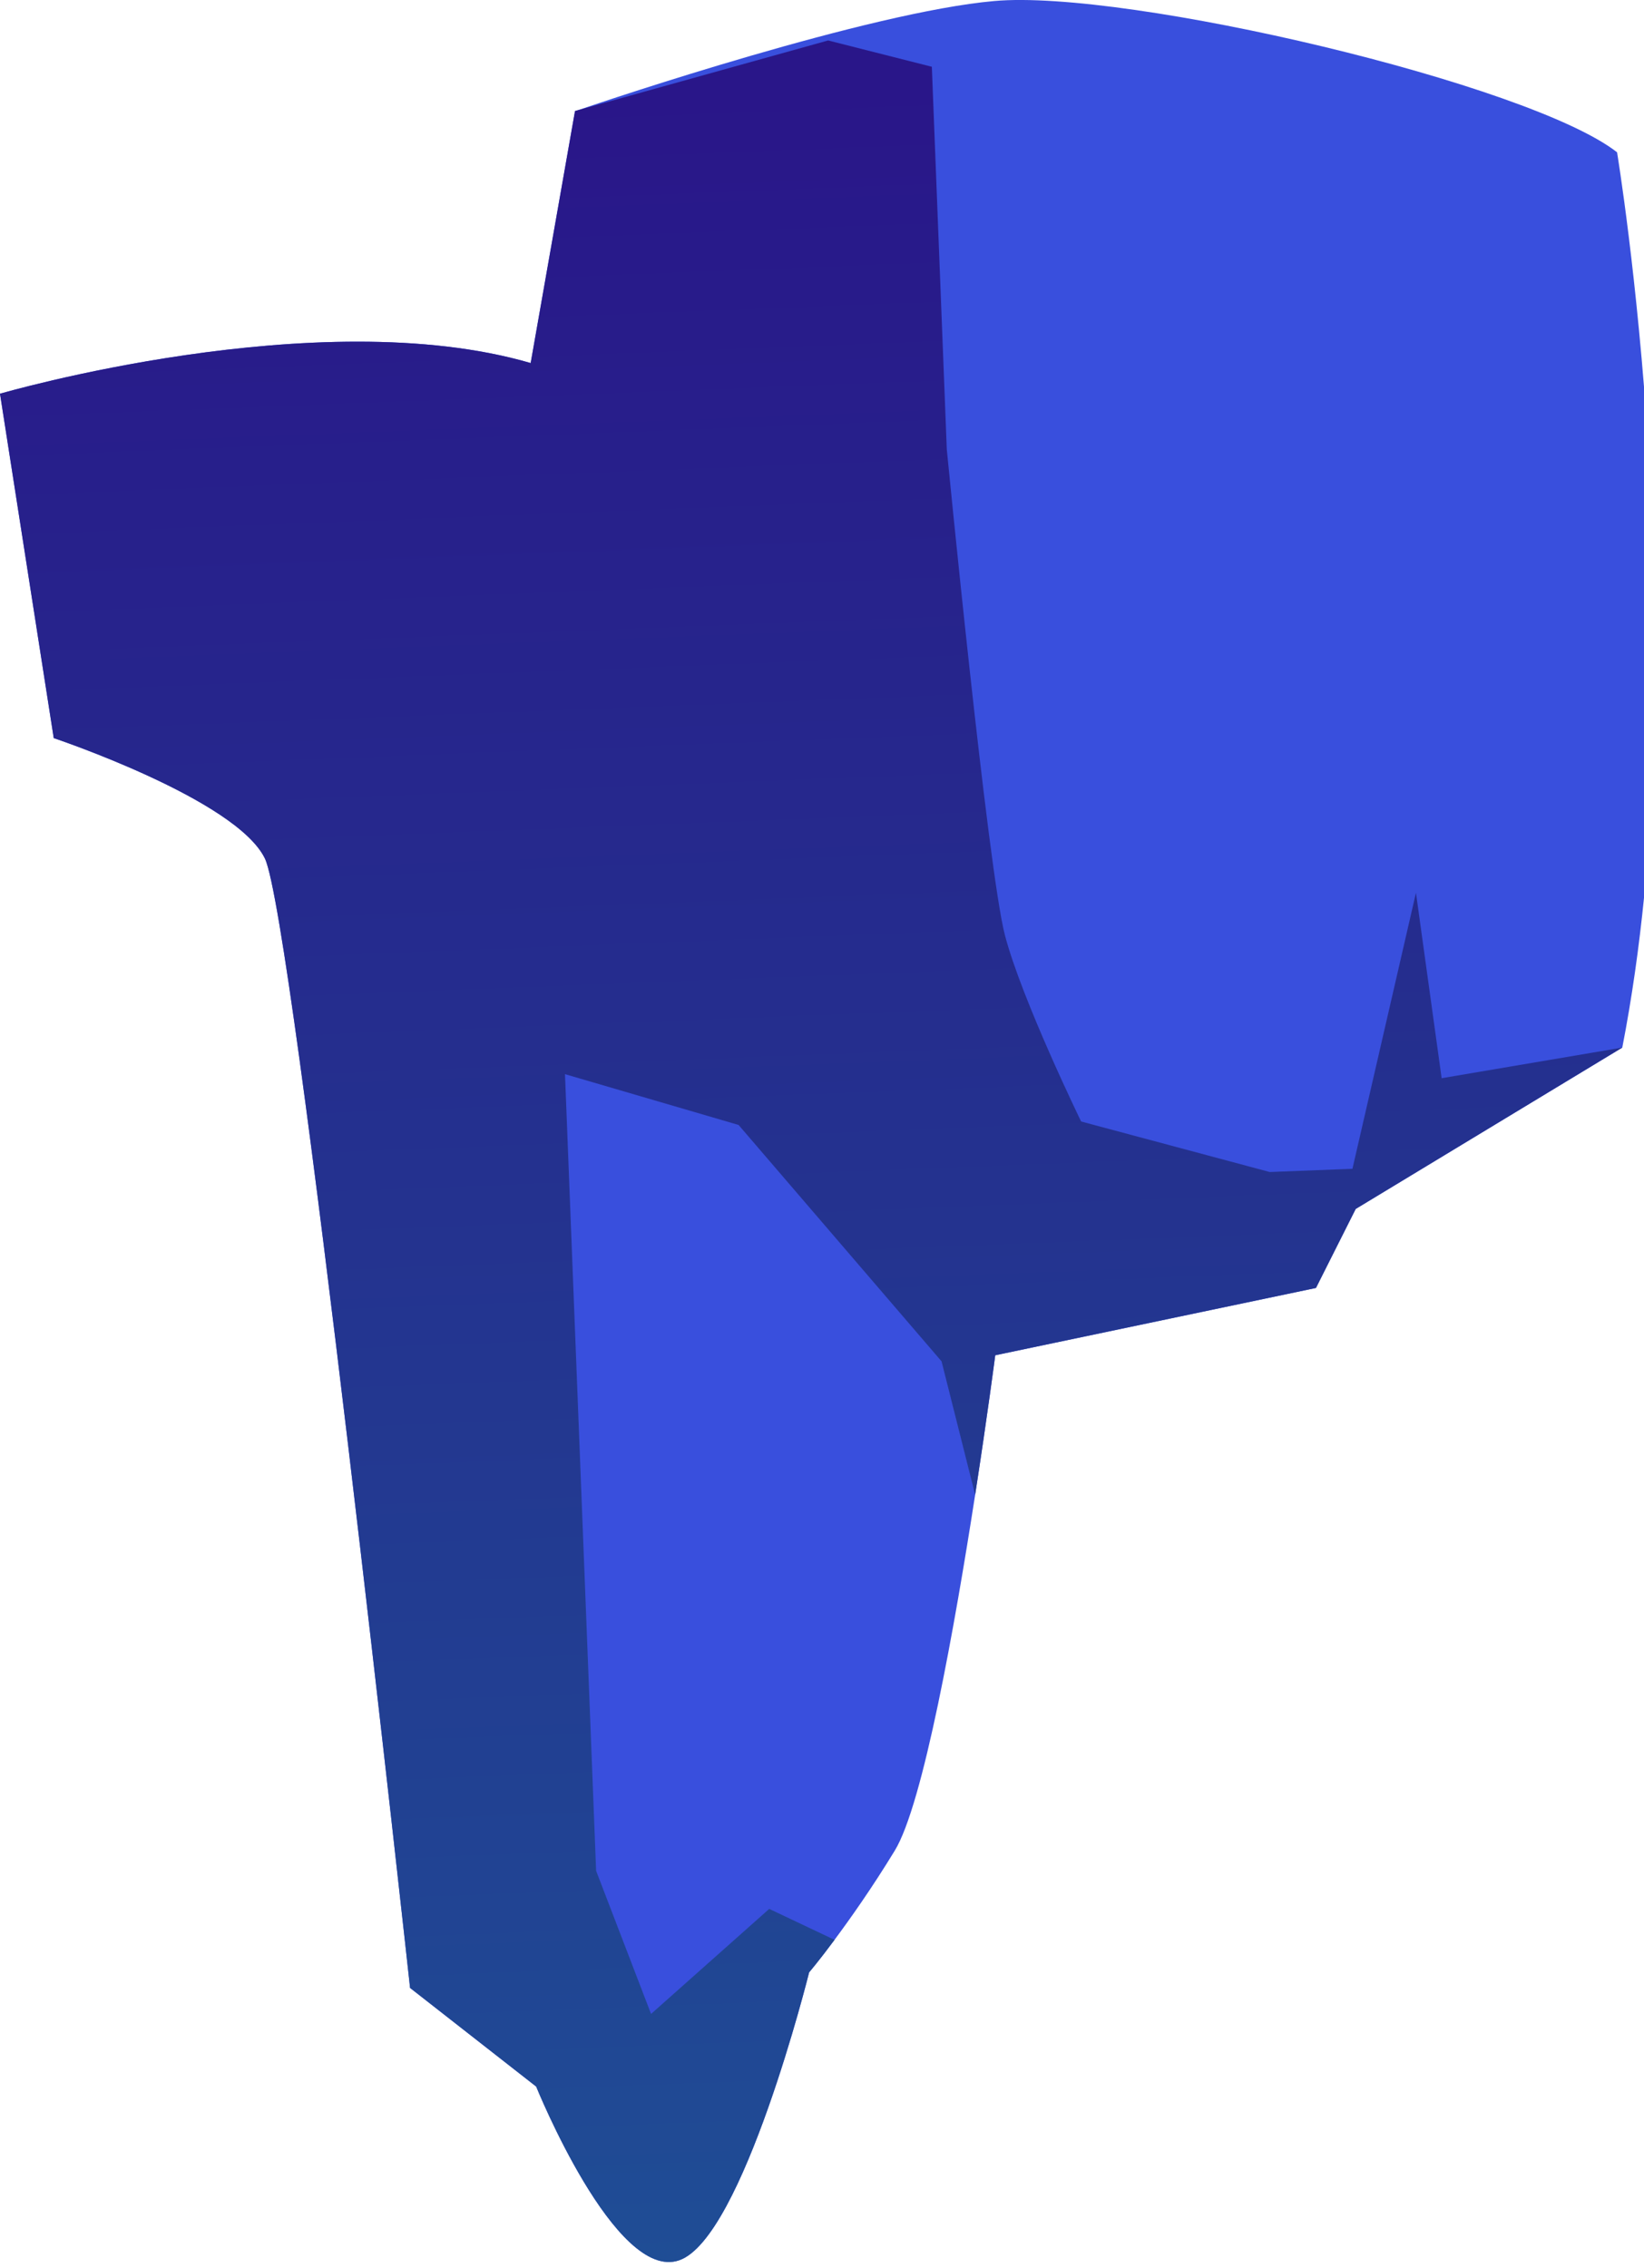 <?xml version="1.0" encoding="utf-8"?>
<!-- Generator: Adobe Illustrator 15.1.0, SVG Export Plug-In  -->
<!DOCTYPE svg PUBLIC "-//W3C//DTD SVG 1.1//EN" "http://www.w3.org/Graphics/SVG/1.1/DTD/svg11.dtd">
<svg version="1.1"
	 xmlns="http://www.w3.org/2000/svg" xmlns:xlink="http://www.w3.org/1999/xlink" xmlns:a="http://ns.adobe.com/AdobeSVGViewerExtensions/3.0/"
	 x="0px" y="0px" width="58px" height="80px" viewBox="0 0 58 80" enable-background="new 0 0 58 80" xml:space="preserve">
<defs>
</defs>
<path fill-rule="evenodd" clip-rule="evenodd" fill="#394FDD" d="M0,13.887l1.896,12.146c0,0,6.449,2.159,7.452,4.252
	c1.003,2.103,5.119,39.83,5.119,39.83l4.449,3.479c0,0,2.792,6.906,5.043,6.128c2.252-0.769,4.587-10.157,4.587-10.157
	s0.354-0.414,0.896-1.146c0.552-0.742,1.311-1.813,2.119-3.136c1.008-1.63,2.131-7.979,2.842-12.561
	c0.432-2.789,0.709-4.921,0.709-4.921l11.315-2.374l1.402-2.787l9.405-5.691c2.727-13.967-0.184-31.577-0.184-31.577
	c-3.076-2.411-17.278-5.759-21.975-5.336C30.658,0.43,21.521,3.499,20.405,3.882l-0.119,0.035l-1.564,8.888
	C11.211,10.617,0,13.887,0,13.887z"/>
<linearGradient id="SVGID_1_" gradientUnits="userSpaceOnUse" x1="-253.227" y1="85.701" x2="-253.227" y2="7.62" gradientTransform="matrix(-0.999 0.039 0.039 0.999 -225.639 3.75)">
	<stop  offset="0" style="stop-color:#1F4D95"/>
	<stop  offset="0.978" style="stop-color:#291689"/>
</linearGradient>
<path fill-rule="evenodd" clip-rule="evenodd" fill="url(#SVGID_1_)" d="M0,13.887l1.896,12.146c0,0,6.449,2.159,7.452,4.252
	c1.003,2.103,5.119,39.83,5.119,39.83l4.449,3.479c0,0,2.792,6.906,5.043,6.128c2.252-0.769,4.587-10.157,4.587-10.157
	s0.354-0.414,0.896-1.146l-2.304-1.091l-4.169,3.705l-1.938-5.048l-1.098-28.099l6.124,1.792l7.161,8.337l1.185,4.707
	c0.432-2.789,0.709-4.921,0.709-4.921l11.315-2.374l1.402-2.787l9.405-5.691l-6.373,1.08l-0.906-6.54l-2.241,9.735l-2.918,0.114
	l-6.654-1.782c0,0-2.09-4.291-2.688-6.569c-0.601-2.289-2.051-17.134-2.051-17.134L32.875,2.355l-3.659-0.928l-8.811,2.455
	l-0.119,0.035l-1.564,8.888C11.211,10.617,0,13.887,0,13.887z"/>
</svg>
